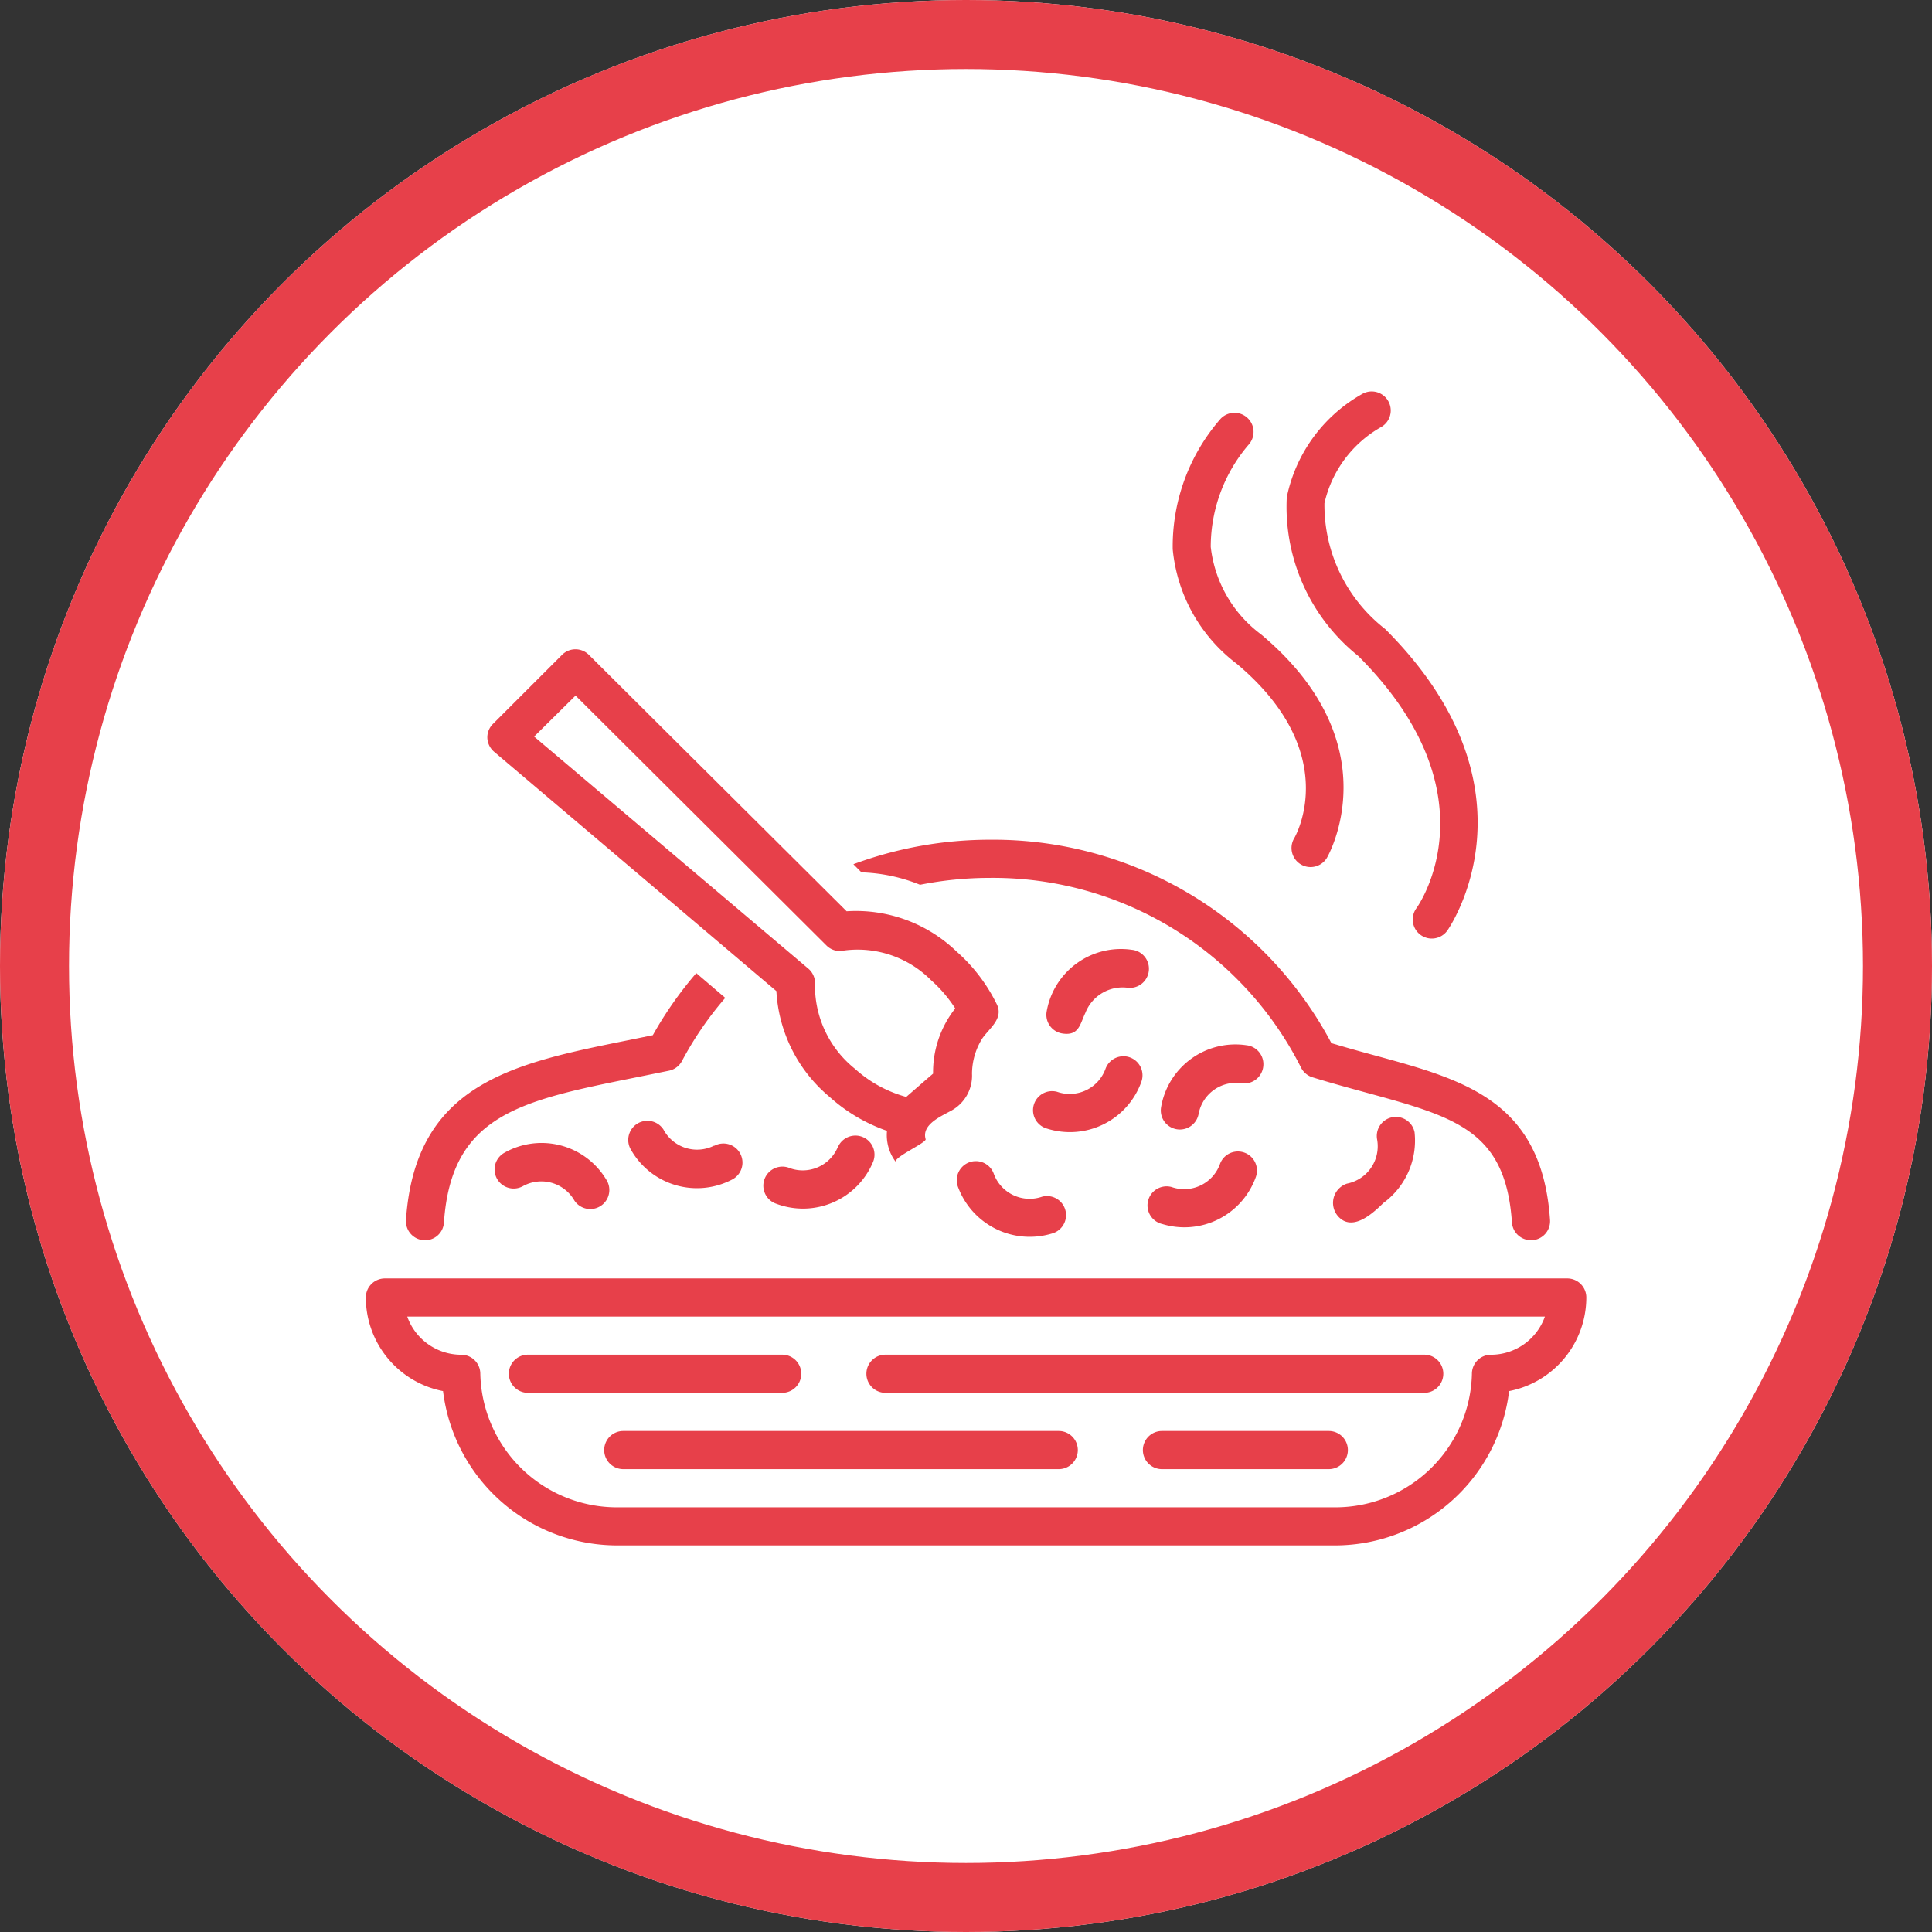 <svg xmlns="http://www.w3.org/2000/svg" width="40" height="40" viewBox="0 0 28 28"><rect x="0" y="0" width="28" height="28" fill="#333333" stroke="none"/><defs><style>.a{fill:#fff;stroke:#e7404a;}.b{fill:#e7404a;}.c{stroke:none;}.d{fill:none;}</style></defs><g transform="translate(-730 -478)"><g transform="translate(730 478)"><g class="a"><circle class="c" cx="14" cy="14" r="14"/><circle class="d" cx="14" cy="14" r="13.5"/></g><g transform="translate(5.302 5.676)"><path class="b" d="M1.119,98.133a2.544,2.544,0,0,0,2.557,2.236H14.012a2.544,2.544,0,0,0,2.557-2.236,1.384,1.384,0,0,0,1.119-1.357.276.276,0,0,0-.276-.276H.276A.276.276,0,0,0,0,96.776a1.384,1.384,0,0,0,1.119,1.357Zm15.969-1.08a.831.831,0,0,1-.782.553.276.276,0,0,0-.276.276,1.98,1.98,0,0,1-2.017,1.935H3.676a1.98,1.98,0,0,1-2.017-1.935.276.276,0,0,0-.276-.276A.831.831,0,0,1,.6,97.053Z" transform="translate(0 -83.648)"/><path class="b" d="M15.276,105.053h3.685a.276.276,0,1,0,0-.553H15.276a.276.276,0,1,0,0,.553Z" transform="translate(-12.927 -90.543)"/><path class="b" d="M52.776,105.053h7.808a.276.276,0,1,0,0-.553H52.776a.276.276,0,1,0,0,.553Z" transform="translate(-45.245 -90.543)"/><path class="b" d="M31.587,112.5H25.276a.276.276,0,1,0,0,.553h6.311a.276.276,0,1,0,0-.553Z" transform="translate(-21.545 -97.437)"/><path class="b" d="M84.195,112.5H81.776a.276.276,0,1,0,0,.553h2.418a.276.276,0,1,0,0-.553Z" transform="translate(-70.238 -97.437)"/><path class="b" d="M42.766,81.689a.552.552,0,0,1-.715.291.276.276,0,1,0-.171.526,1.1,1.1,0,0,0,1.4-.61.276.276,0,1,0-.513-.206Z" transform="translate(-35.928 -70.735)"/><path class="b" d="M71.559,73.561a.276.276,0,0,0-.523-.179.552.552,0,0,1-.7.328.276.276,0,0,0-.144.534A1.1,1.1,0,0,0,71.559,73.561Z" transform="translate(-60.318 -63.563)"/><path class="b" d="M72.859,62.3a.276.276,0,0,0-.247-.3,1.093,1.093,0,0,0-1.235.9.274.274,0,0,0,.235.314c.236.034.25-.141.327-.3a.579.579,0,0,1,.618-.363A.277.277,0,0,0,72.859,62.3Z" transform="translate(-61.511 -53.911)"/><path class="b" d="M82.195,84.243a1.1,1.1,0,0,0,1.365-.683.276.276,0,1,0-.523-.179.552.552,0,0,1-.7.328.276.276,0,0,0-.144.534Z" transform="translate(-70.66 -72.182)"/><path class="b" d="M28.775,80.324a.552.552,0,0,1-.736-.231.276.276,0,1,0-.467.3,1.1,1.1,0,0,0,1.467.421.276.276,0,0,0-.264-.486Z" transform="translate(-23.725 -69.398)"/><path class="b" d="M13.641,82.377a.276.276,0,1,0,.277.479.552.552,0,0,1,.742.212.276.276,0,0,0,.459-.308A1.093,1.093,0,0,0,13.641,82.377Z" transform="translate(-11.637 -71.344)"/><path class="b" d="M63.23,84.71a.553.553,0,0,1-.7-.328.276.276,0,0,0-.523.179,1.109,1.109,0,0,0,1.365.683.276.276,0,1,0-.145-.533Z" transform="translate(-53.428 -73.043)"/><path class="b" d="M84.856,72.3a.276.276,0,0,0-.247-.3,1.093,1.093,0,0,0-1.235.9.276.276,0,0,0,.545.091.552.552,0,0,1,.635-.438A.277.277,0,0,0,84.856,72.3Z" transform="translate(-71.849 -62.528)"/><path class="b" d="M101.637,80.53a.294.294,0,0,0-.047.538c.2.1.443-.128.576-.258a1.121,1.121,0,0,0,.451-1.025.276.276,0,0,0-.542.109A.552.552,0,0,1,101.637,80.53Z" transform="translate(-87.418 -69.052)"/><path class="b" d="M4.448,68.352a.274.274,0,0,0,.295-.257c.107-1.563,1.109-1.765,2.77-2.1.16-.032.325-.066.493-.1a.277.277,0,0,0,.187-.141,4.93,4.93,0,0,1,.627-.914L8.4,64.481a5.485,5.485,0,0,0-.63.9l-.364.074c-1.651.333-3.077.62-3.213,2.6A.276.276,0,0,0,4.448,68.352Z" transform="translate(-3.611 -56.054)"/><path class="b" d="M52.094,51.151a5.18,5.18,0,0,1,1.011-.1,5,5,0,0,1,4.511,2.75.276.276,0,0,0,.166.14c.269.083.523.152.768.219,1.31.358,2.031.555,2.122,1.884a.276.276,0,0,0,.276.258h.019a.276.276,0,0,0,.257-.295c-.117-1.721-1.234-2.026-2.528-2.38-.207-.056-.419-.115-.64-.181a5.549,5.549,0,0,0-4.95-2.948,5.69,5.69,0,0,0-1.978.355l.117.118A2.452,2.452,0,0,1,52.094,51.151Z" transform="translate(-44.062 -44.004)"/><path class="b" d="M16.911,35.483a2.148,2.148,0,0,0,.771,1.533,2.434,2.434,0,0,0,.832.492.643.643,0,0,0,.124.446c0-.077.45-.276.436-.325-.063-.214.231-.335.372-.414a.576.576,0,0,0,.3-.534.972.972,0,0,1,.147-.509c.1-.148.311-.287.215-.493a2.454,2.454,0,0,0-.586-.77,2.1,2.1,0,0,0-1.593-.583L14.194,30.61a.275.275,0,0,0-.39,0l-1,1a.273.273,0,0,0-.082.206.28.28,0,0,0,.1.2ZM14,31.2l3.637,3.622a.274.274,0,0,0,.26.072,1.5,1.5,0,0,1,1.255.43,1.962,1.962,0,0,1,.351.41,1.488,1.488,0,0,0-.321.945l-.082.07-.307.267-.026-.007a1.819,1.819,0,0,1-.717-.4,1.543,1.543,0,0,1-.58-1.213.277.277,0,0,0-.1-.242L13.4,31.794Z" transform="translate(-10.961 -26.795)"/><path class="b" d="M98.35,10.986a.276.276,0,1,0,.448.324c.015-.02,1.432-2.042-.9-4.372a2.276,2.276,0,0,1-.88-1.823,1.7,1.7,0,0,1,.815-1.1.276.276,0,1,0-.261-.487,2.234,2.234,0,0,0-1.1,1.5,2.768,2.768,0,0,0,1.035,2.3C99.495,9.315,98.4,10.919,98.35,10.986Z" transform="translate(-83.125 -3.498)"/><path class="b" d="M85.528,9.359c1.529,1.284.861,2.48.833,2.528a.276.276,0,1,0,.474.284c.01-.016.949-1.64-.952-3.236a1.835,1.835,0,0,1-.732-1.27A2.278,2.278,0,0,1,85.7,6.184a.276.276,0,1,0-.41-.371A2.81,2.81,0,0,0,84.6,7.7,2.362,2.362,0,0,0,85.528,9.359Z" transform="translate(-72.906 -5.415)"/></g></g></g></svg>